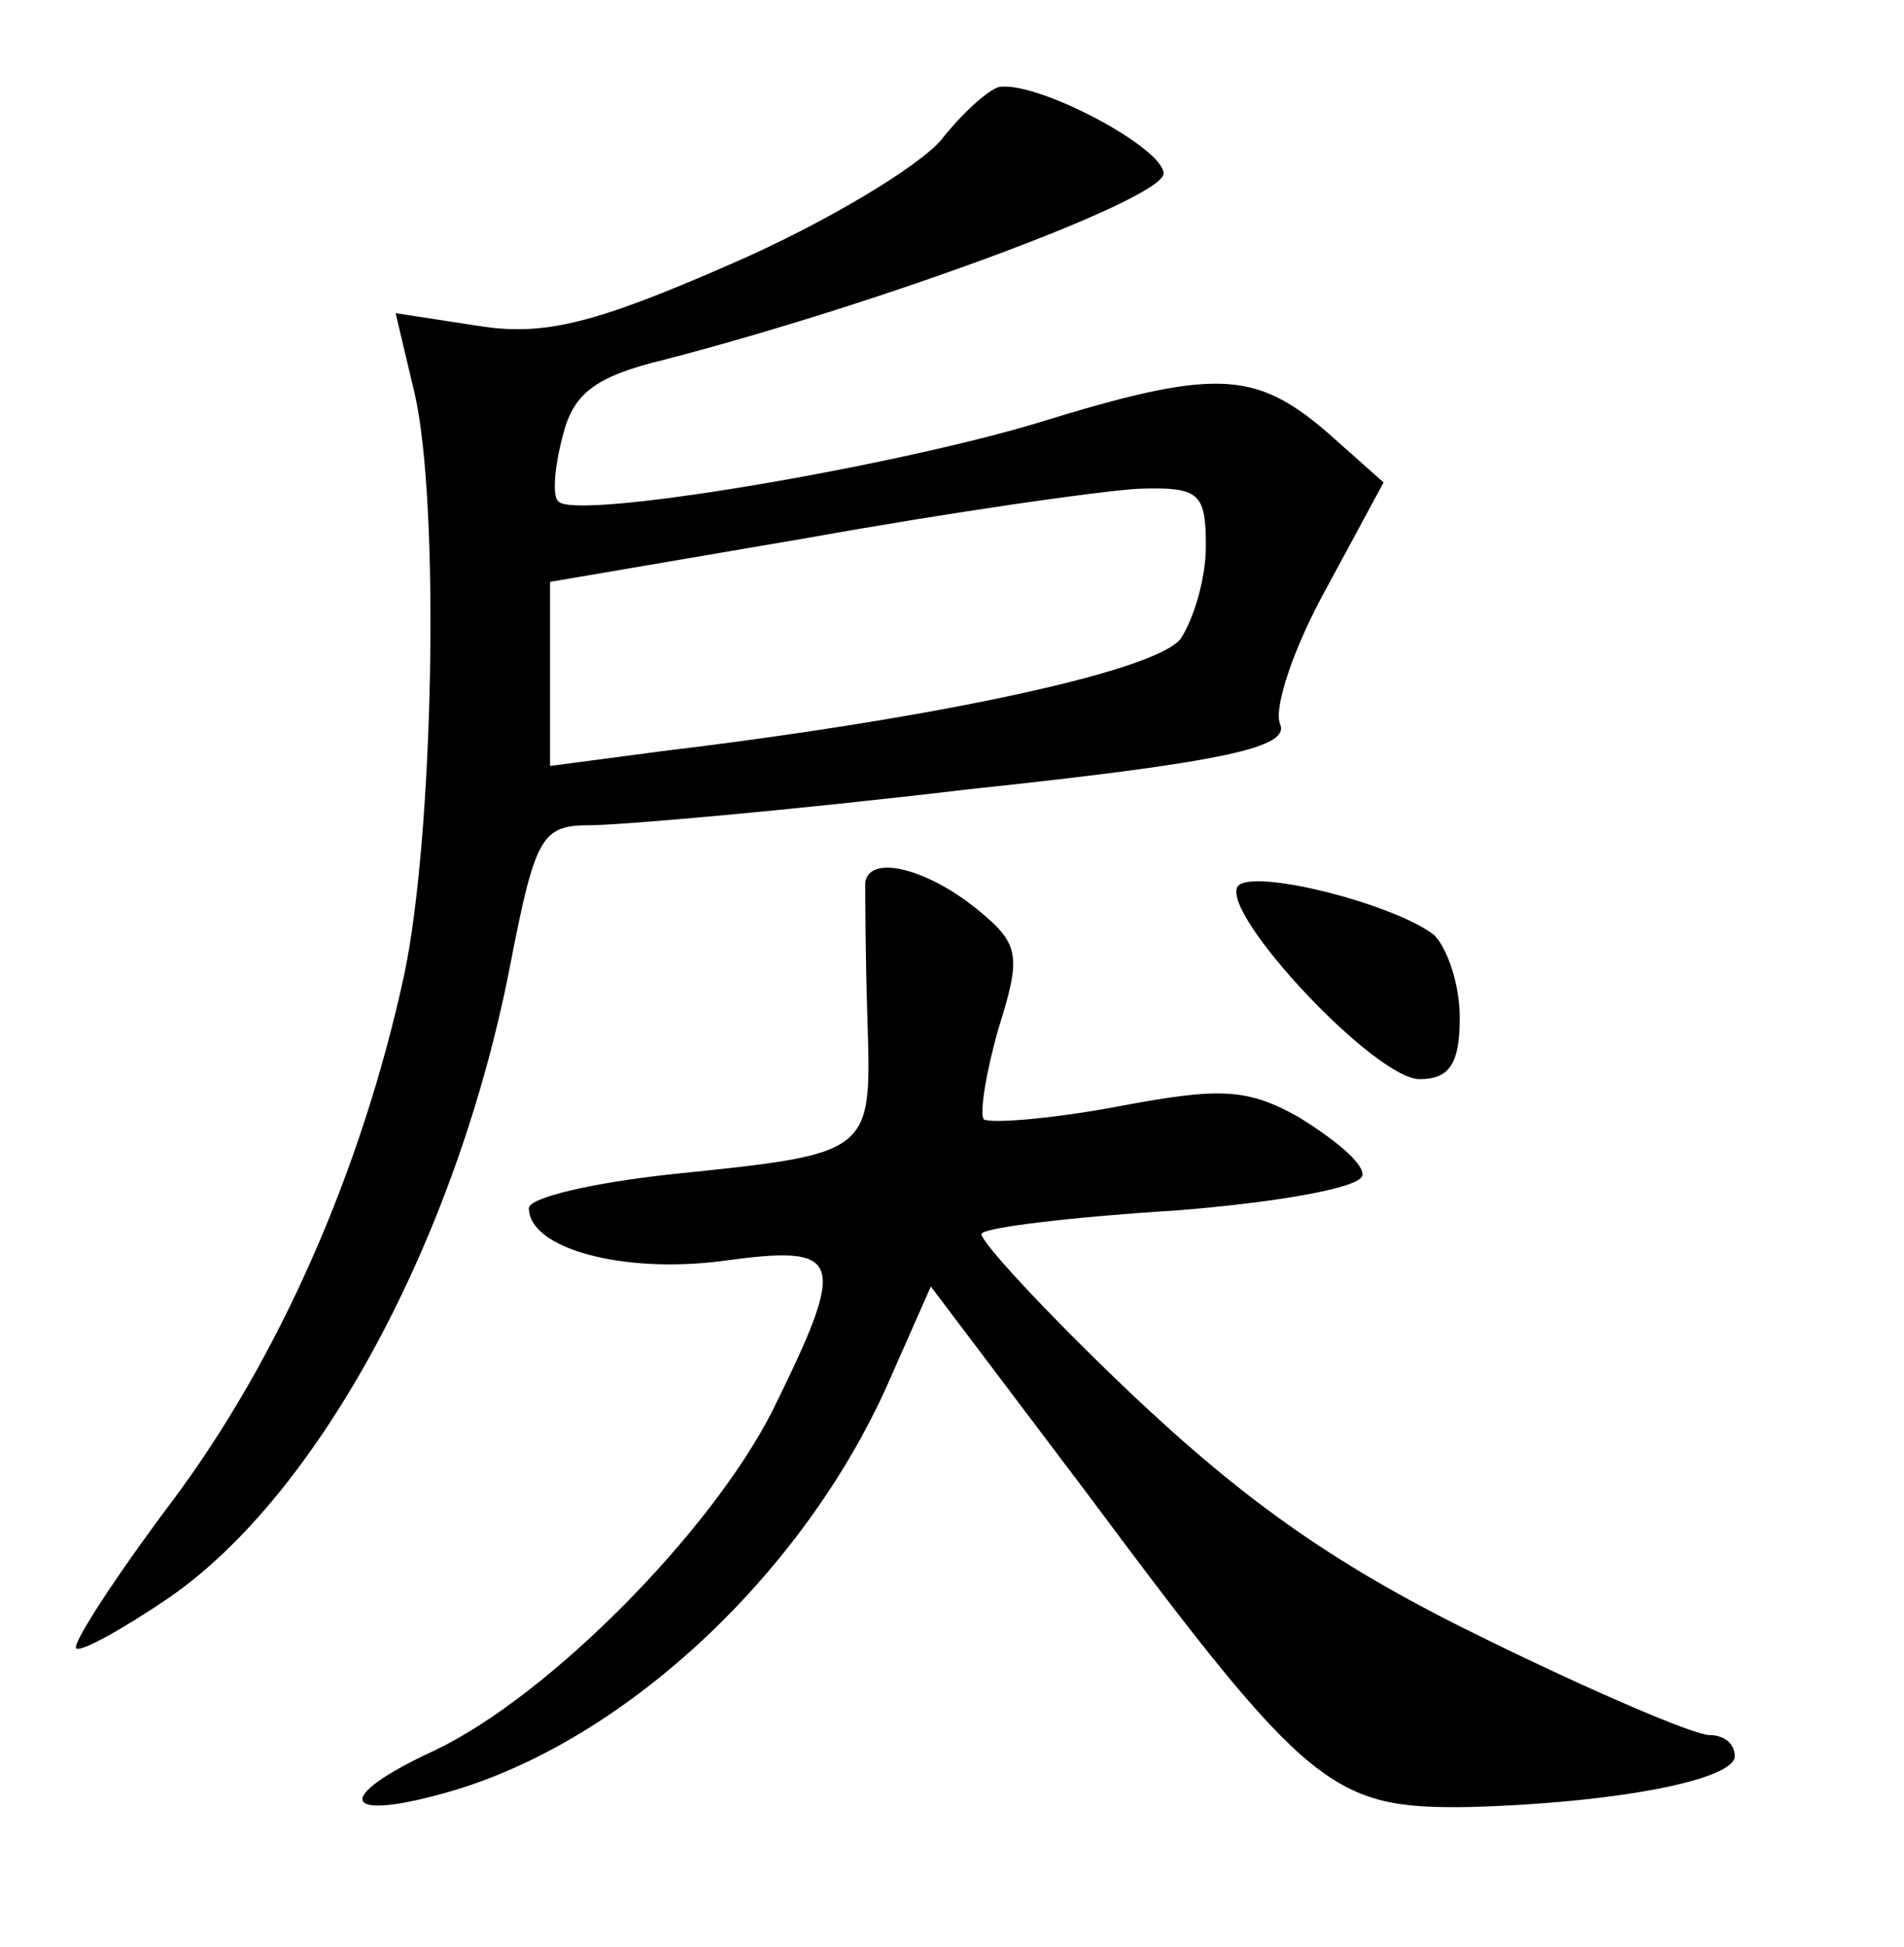 <?xml version="1.0" standalone="no"?>
<!DOCTYPE svg PUBLIC "-//W3C//DTD SVG 20010904//EN"
 "http://www.w3.org/TR/2001/REC-SVG-20010904/DTD/svg10.dtd">
<svg version="1.0" xmlns="http://www.w3.org/2000/svg"
 width="90pt" height="92pt" viewBox="0 0 90 92"
 preserveAspectRatio="xMidYMid meet">
<g transform="translate(0,92) scale(0.1,-0.1)"
fill="#000000" stroke="none">
<path d="M445 854 c-11 -13 -56 -40 -100 -59 -64 -28 -88 -34 -119 -29 l-39 6
9 -38 c12 -52 9 -209 -5 -275 -20 -92 -59 -181 -110 -249 -27 -36 -47 -67 -45
-69 2 -2 22 9 44 24 71 49 136 170 161 298 12 62 15 67 38 67 14 0 95 7 179
17 123 13 152 20 147 31 -3 8 7 37 22 64 l27 50 -27 24 c-34 29 -53 30 -137 4
-70 -21 -218 -46 -226 -37 -3 2 -2 16 2 31 5 20 15 28 48 36 104 27 236 76
236 88 0 12 -58 43 -77 41 -4 0 -17 -11 -28 -25z m125 -192 c0 -16 -6 -35 -12
-44 -12 -15 -112 -37 -245 -53 l-53 -7 0 44 0 43 123 21 c67 12 137 22 155 23
29 1 32 -2 32 -27z"/>
<path d="M409 503 c0 -5 0 -33 1 -64 2 -65 3 -64 -93 -74 -37 -4 -67 -11 -67
-16 0 -19 44 -31 91 -25 58 8 60 2 24 -71 -29 -57 -105 -134 -159 -160 -50
-23 -45 -35 9 -19 83 25 167 105 206 195 l19 43 74 -98 c105 -141 116 -149
181 -148 70 2 125 13 125 24 0 6 -5 10 -12 10 -7 0 -54 20 -105 45 -70 34
-113 64 -169 117 -41 39 -72 73 -70 75 2 3 44 8 93 11 49 4 88 11 87 17 0 6
-14 17 -30 27 -25 14 -38 14 -86 5 -32 -6 -60 -8 -63 -6 -2 3 1 22 7 43 11 35
10 40 -11 57 -24 19 -50 25 -52 12z"/>
<path d="M585 501 c-8 -13 65 -91 86 -91 14 0 19 7 19 29 0 16 -6 33 -12 39
-19 15 -87 32 -93 23z"/>
</g>
</svg>
